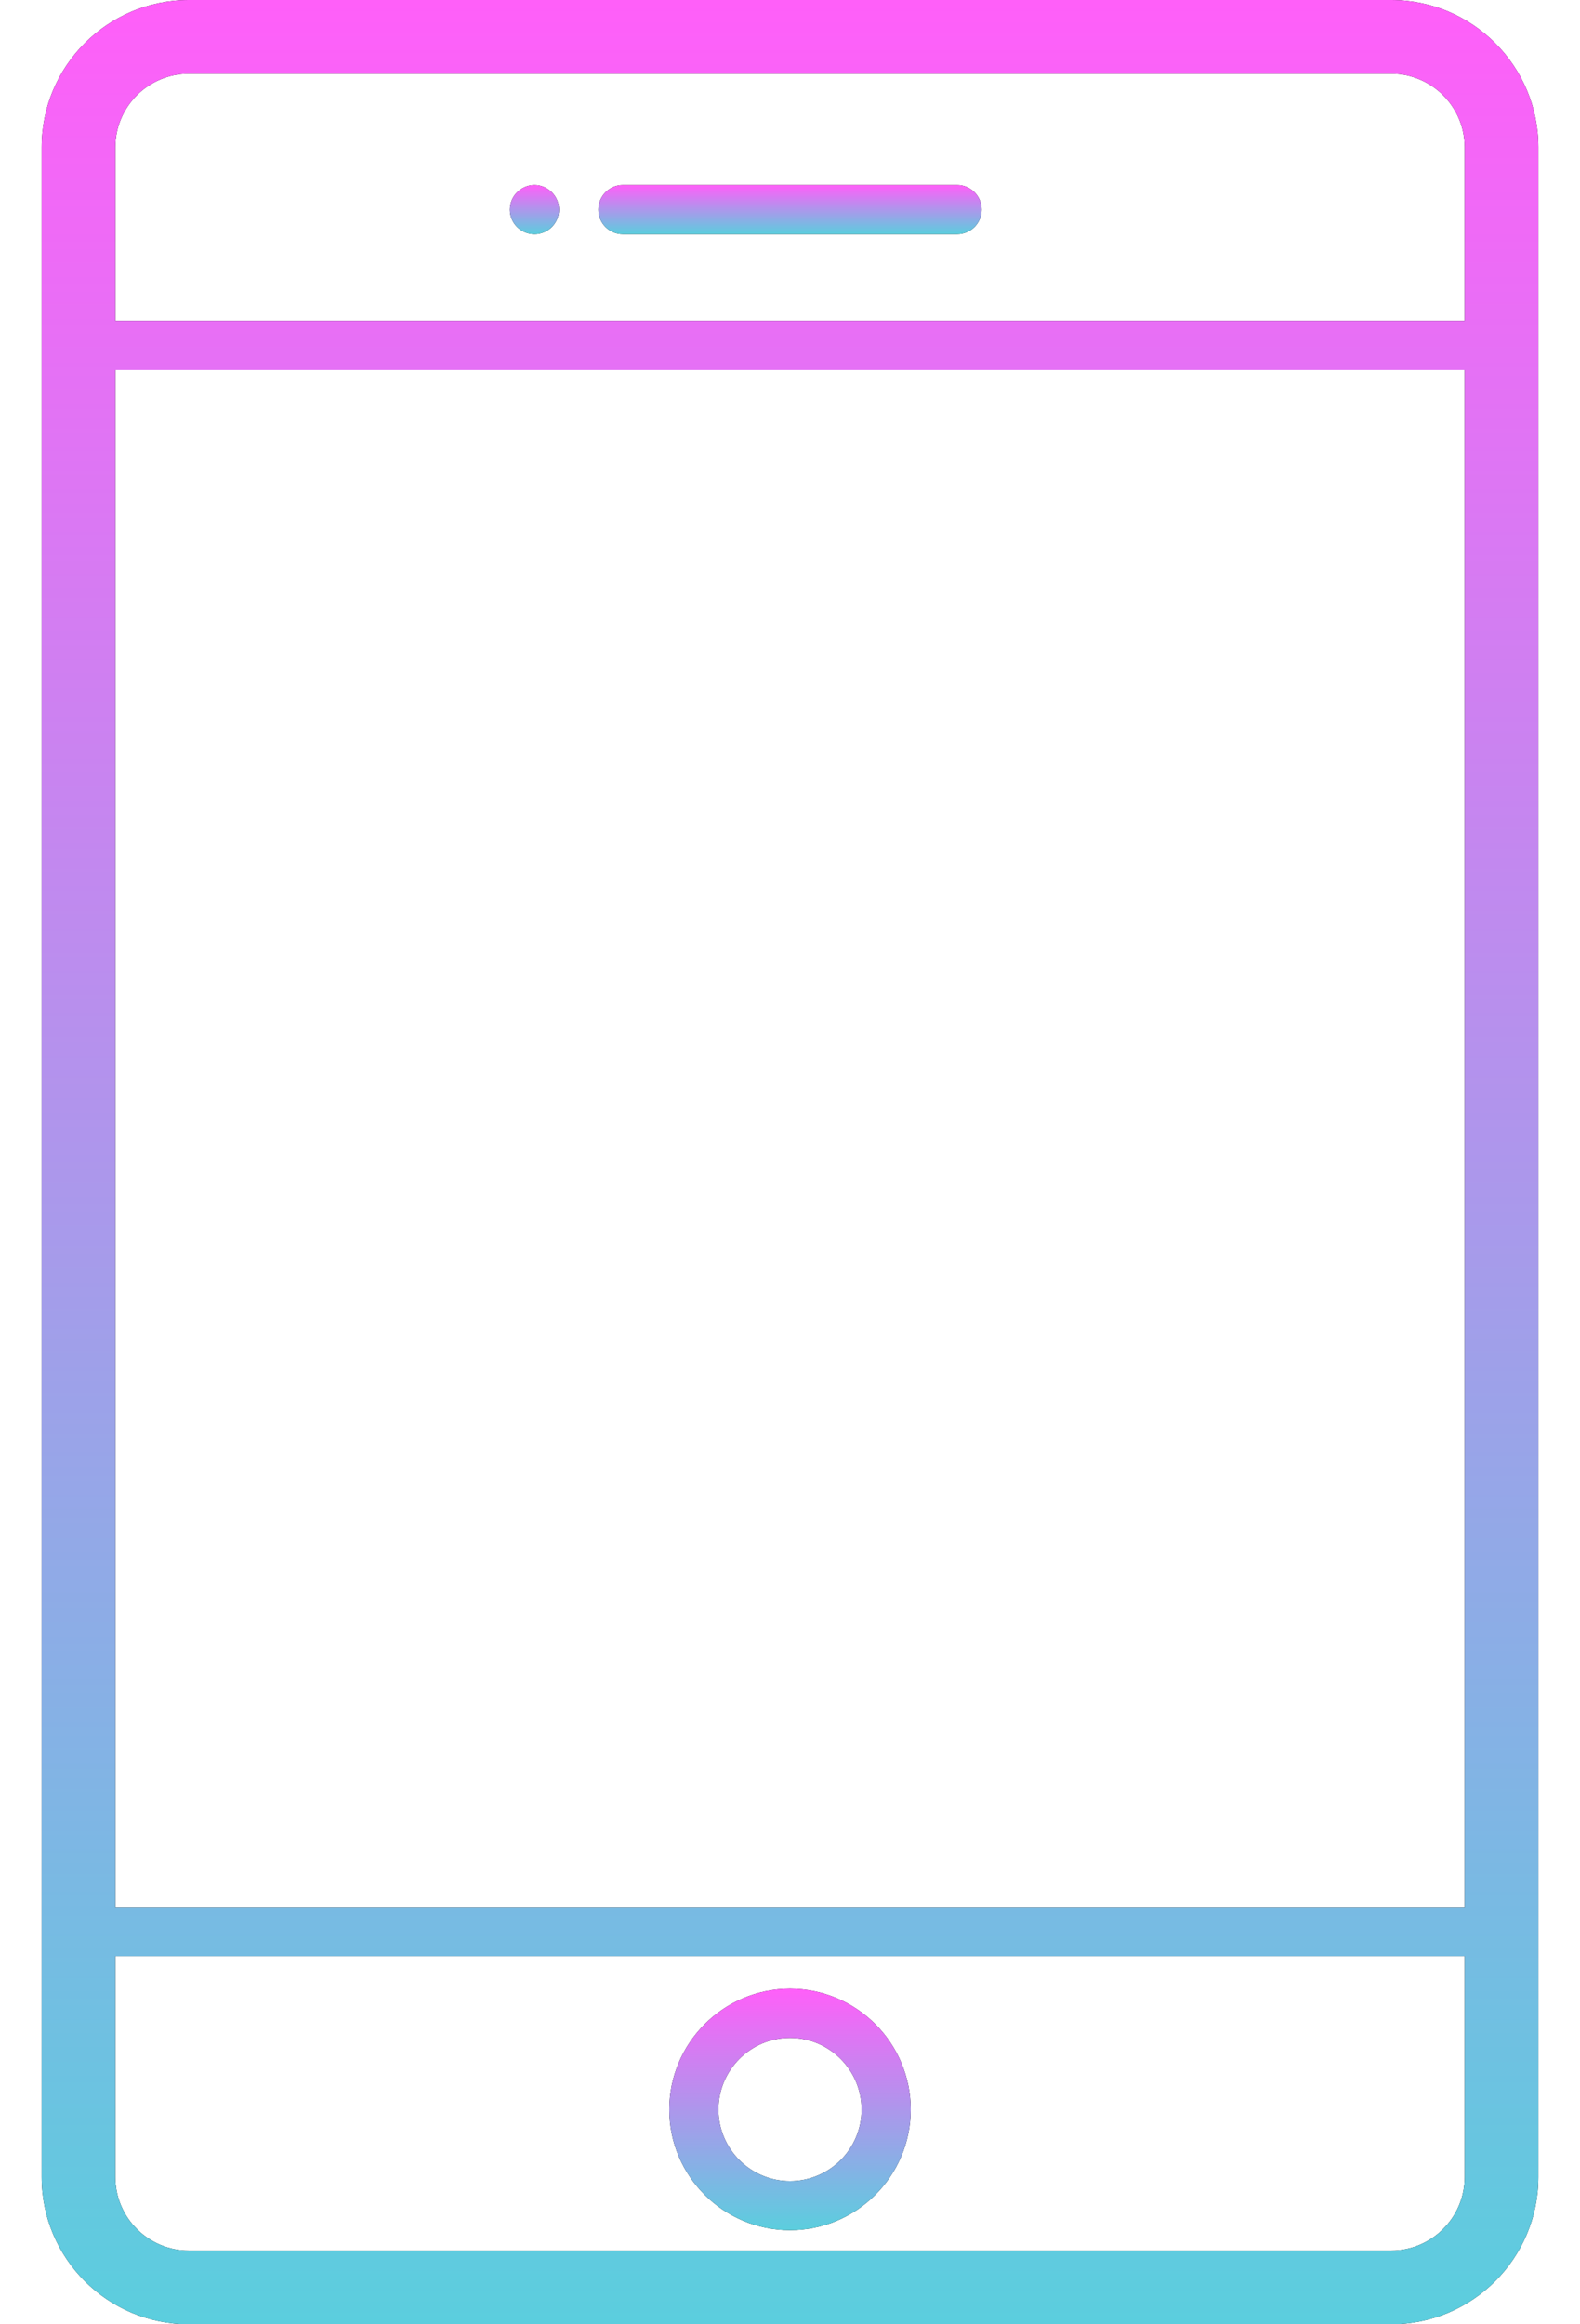 <svg width="17" height="25" viewBox="0 0 17 25" fill="none" xmlns="http://www.w3.org/2000/svg">
<path d="M14.969 0H2.031C1.158 0 0.448 0.71 0.448 1.583V23.417C0.448 24.29 1.158 25 2.031 25H14.969C15.842 25 16.552 24.29 16.552 23.417V1.583C16.552 0.71 15.842 0 14.969 0ZM1.241 3.978H15.759V20.512H1.241V3.978ZM2.031 0.793H14.969C15.404 0.793 15.759 1.147 15.759 1.583V3.449H1.241V1.583C1.241 1.147 1.596 0.793 2.031 0.793ZM14.969 24.207H2.031C1.596 24.207 1.241 23.853 1.241 23.417V21.04H15.759V23.417C15.759 23.853 15.404 24.207 14.969 24.207Z" fill="black"/>
<path d="M14.969 0H2.031C1.158 0 0.448 0.71 0.448 1.583V23.417C0.448 24.29 1.158 25 2.031 25H14.969C15.842 25 16.552 24.29 16.552 23.417V1.583C16.552 0.71 15.842 0 14.969 0ZM1.241 3.978H15.759V20.512H1.241V3.978ZM2.031 0.793H14.969C15.404 0.793 15.759 1.147 15.759 1.583V3.449H1.241V1.583C1.241 1.147 1.596 0.793 2.031 0.793ZM14.969 24.207H2.031C1.596 24.207 1.241 23.853 1.241 23.417V21.04H15.759V23.417C15.759 23.853 15.404 24.207 14.969 24.207Z" fill="url(#paint0_linear)"/>
<path d="M8.5 21.391C7.784 21.391 7.201 21.974 7.201 22.69C7.201 23.406 7.784 23.988 8.5 23.988C9.216 23.988 9.799 23.406 9.799 22.69C9.799 21.974 9.216 21.391 8.5 21.391ZM8.5 23.46C8.075 23.46 7.73 23.114 7.73 22.69C7.73 22.265 8.075 21.919 8.5 21.919C8.925 21.919 9.27 22.265 9.27 22.69C9.27 23.114 8.925 23.46 8.5 23.46Z" fill="black"/>
<path d="M8.5 21.391C7.784 21.391 7.201 21.974 7.201 22.69C7.201 23.406 7.784 23.988 8.5 23.988C9.216 23.988 9.799 23.406 9.799 22.69C9.799 21.974 9.216 21.391 8.5 21.391ZM8.5 23.46C8.075 23.46 7.73 23.114 7.73 22.69C7.73 22.265 8.075 21.919 8.5 21.919C8.925 21.919 9.27 22.265 9.27 22.69C9.27 23.114 8.925 23.46 8.5 23.46Z" fill="url(#paint1_linear)"/>
<path d="M6.702 2.519H10.298C10.444 2.519 10.562 2.401 10.562 2.255C10.562 2.109 10.444 1.99 10.298 1.99H6.702C6.556 1.99 6.438 2.109 6.438 2.255C6.438 2.401 6.556 2.519 6.702 2.519Z" fill="black"/>
<path d="M6.702 2.519H10.298C10.444 2.519 10.562 2.401 10.562 2.255C10.562 2.109 10.444 1.99 10.298 1.99H6.702C6.556 1.99 6.438 2.109 6.438 2.255C6.438 2.401 6.556 2.519 6.702 2.519Z" fill="url(#paint2_linear)"/>
<path d="M5.751 2.519C5.82 2.519 5.888 2.491 5.937 2.442C5.987 2.392 6.015 2.325 6.015 2.255C6.015 2.185 5.987 2.117 5.937 2.068C5.888 2.019 5.82 1.99 5.751 1.99C5.681 1.99 5.613 2.019 5.564 2.068C5.514 2.117 5.486 2.185 5.486 2.255C5.486 2.325 5.514 2.392 5.564 2.442C5.613 2.491 5.681 2.519 5.751 2.519Z" fill="black"/>
<path d="M5.751 2.519C5.82 2.519 5.888 2.491 5.937 2.442C5.987 2.392 6.015 2.325 6.015 2.255C6.015 2.185 5.987 2.117 5.937 2.068C5.888 2.019 5.82 1.99 5.751 1.99C5.681 1.99 5.613 2.019 5.564 2.068C5.514 2.117 5.486 2.185 5.486 2.255C5.486 2.325 5.514 2.392 5.564 2.442C5.613 2.491 5.681 2.519 5.751 2.519Z" fill="url(#paint3_linear)"/>
<defs>
<linearGradient id="paint0_linear" x1="8.5" y1="0" x2="8.5" y2="25" gradientUnits="userSpaceOnUse">
<stop stop-color="#FF5FF9"/>
<stop offset="1" stop-color="#5BCEDE"/>
</linearGradient>
<linearGradient id="paint1_linear" x1="8.5" y1="21.391" x2="8.5" y2="23.988" gradientUnits="userSpaceOnUse">
<stop stop-color="#FF5FF9"/>
<stop offset="1" stop-color="#5BCEDE"/>
</linearGradient>
<linearGradient id="paint2_linear" x1="8.5" y1="1.99" x2="8.5" y2="2.519" gradientUnits="userSpaceOnUse">
<stop stop-color="#FF5FF9"/>
<stop offset="1" stop-color="#5BCEDE"/>
</linearGradient>
<linearGradient id="paint3_linear" x1="5.751" y1="1.99" x2="5.751" y2="2.519" gradientUnits="userSpaceOnUse">
<stop stop-color="#FF5FF9"/>
<stop offset="1" stop-color="#5BCEDE"/>
</linearGradient>
</defs>
</svg>
